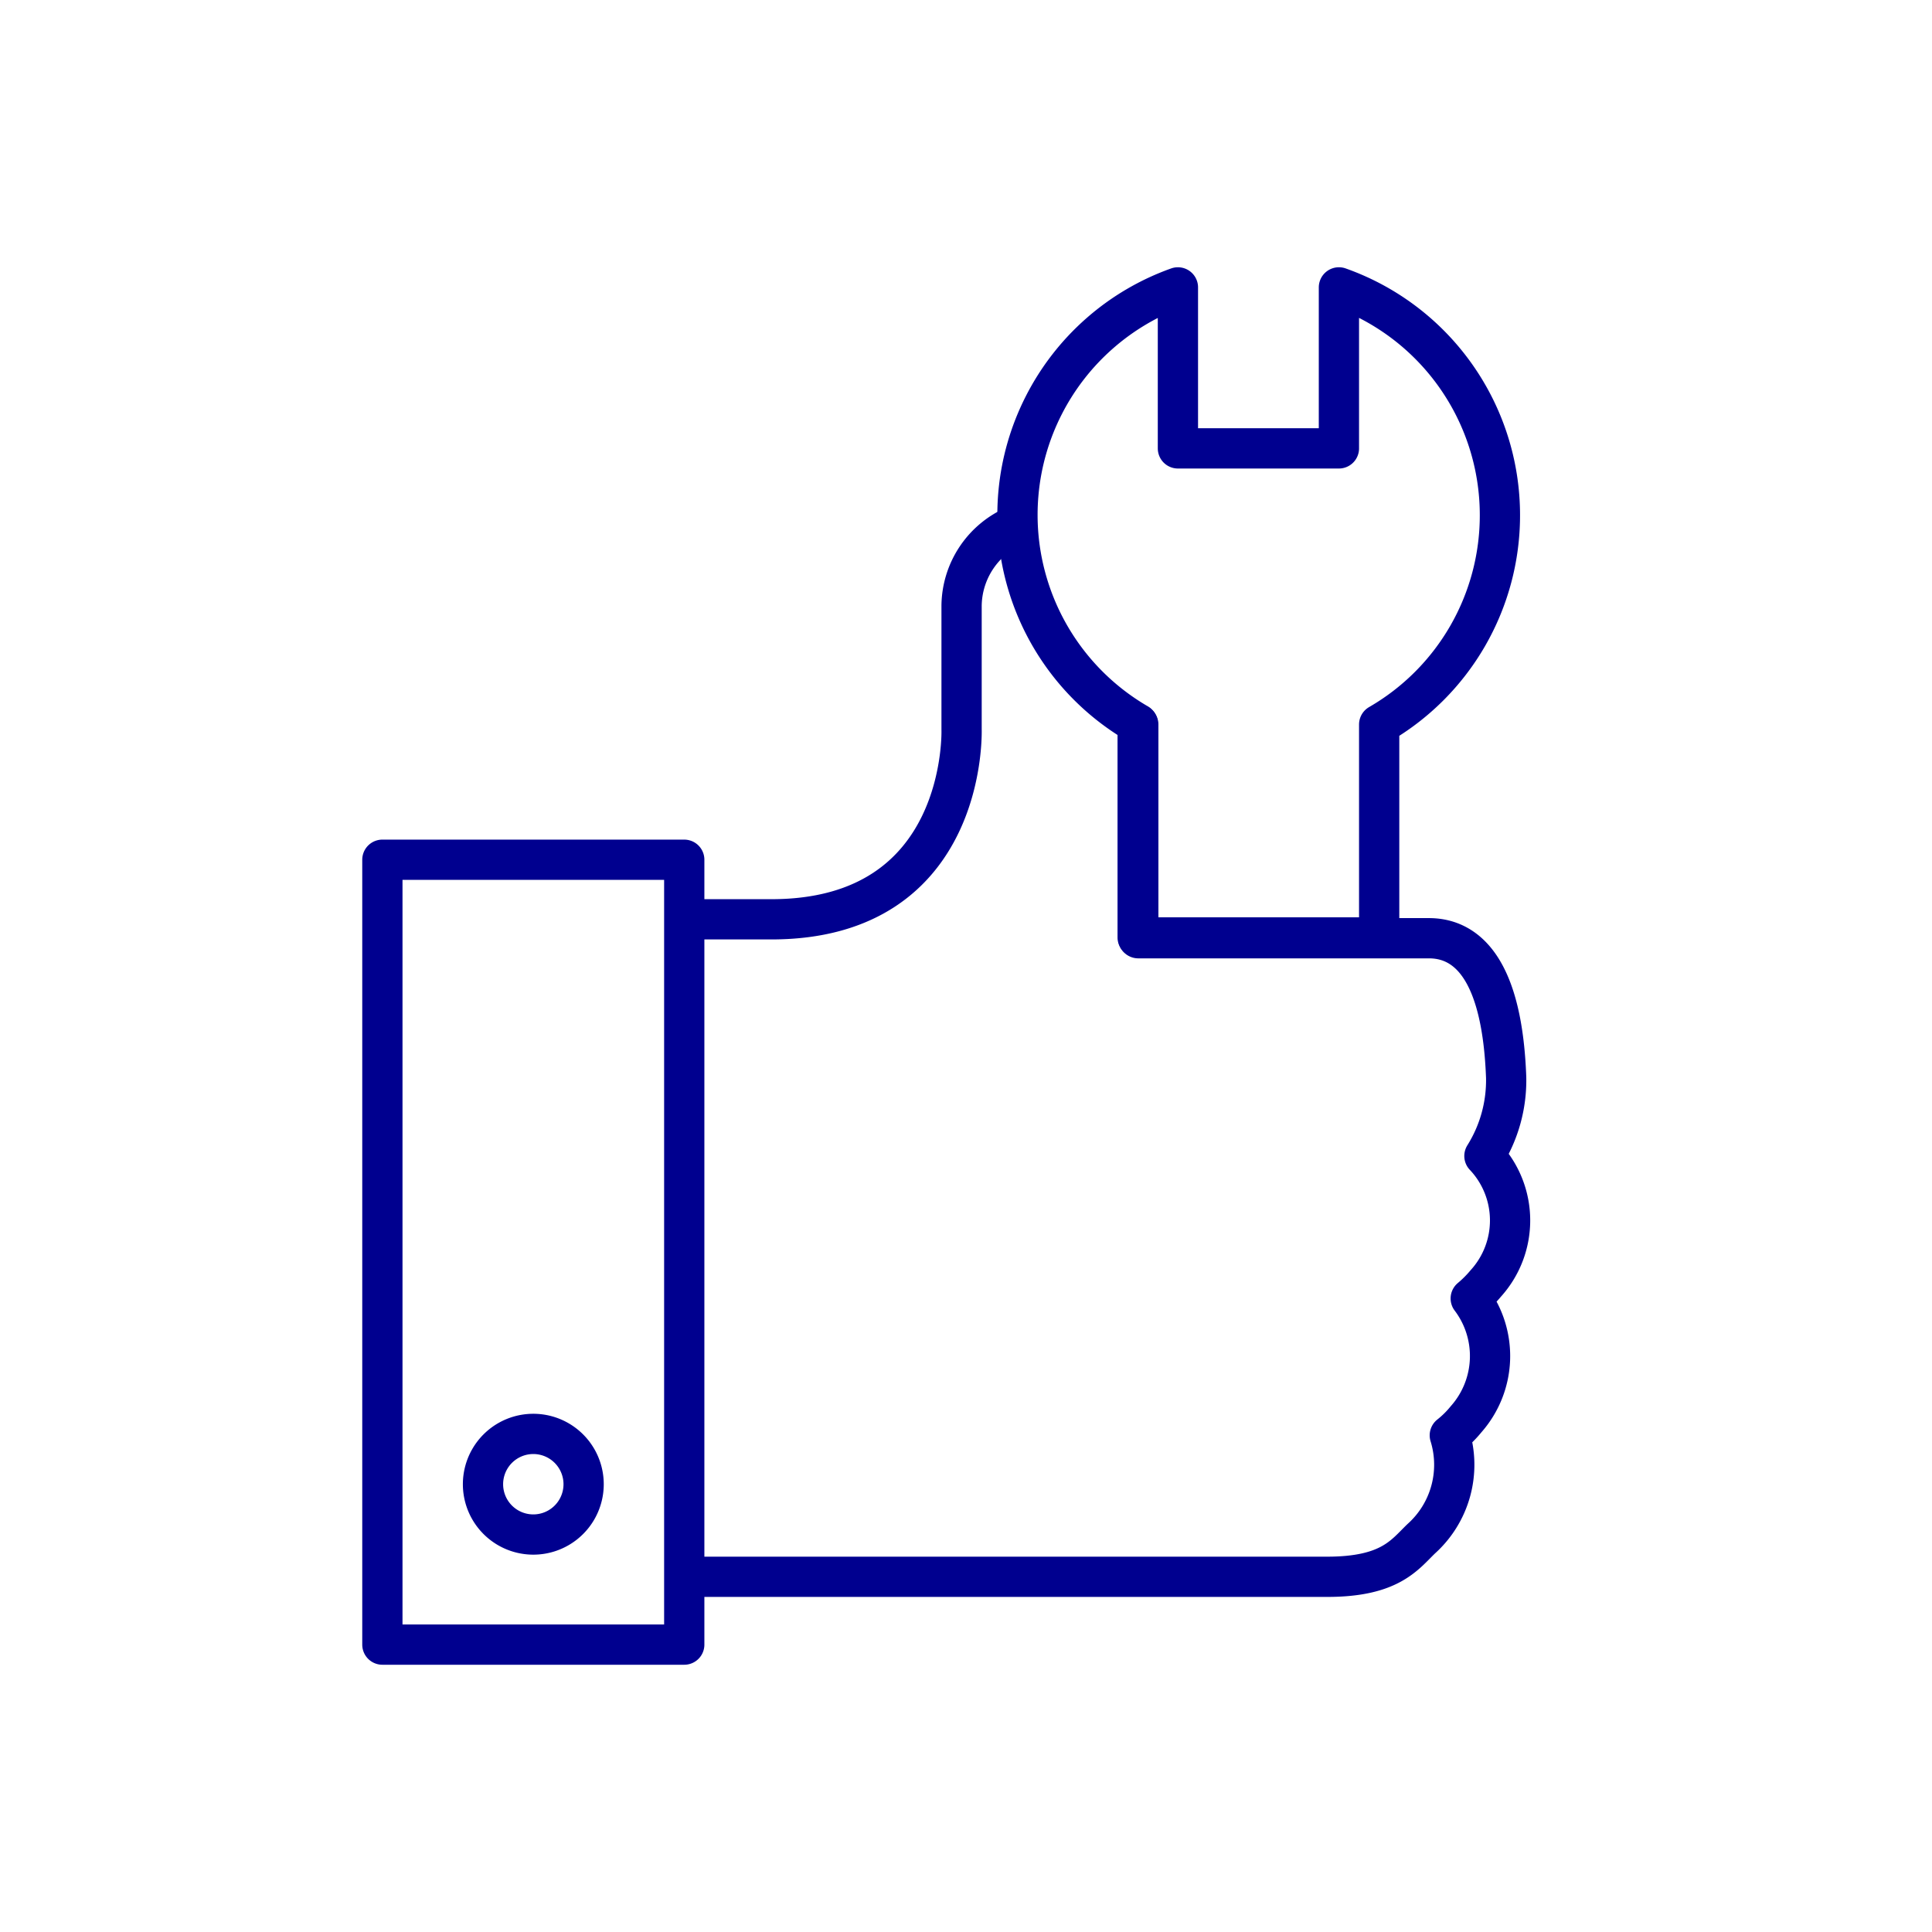 <svg width="96" height="96" viewBox="0 0 96 96" fill="none" xmlns="http://www.w3.org/2000/svg"><path d="M26.5 76.25a2.5 2.5 0 100-5 2.5 2.5 0 000 5zm48.03-50.67a12 12 0 00-8-11.3v8h-8v-8a12 12 0 00-2 21.68v10.62h12V36a12 12 0 006-10.42z" stroke="#00008F" stroke-width="2" stroke-linecap="round" stroke-linejoin="round"/><path d="M56.56 36v10.62H71c2 0 3.65 1.71 3.84 6.92a7.08 7.08 0 01-1.08 3.9 4.66 4.66 0 01.07 6.33 5.904 5.904 0 01-.75.75 4.74 4.74 0 01-.23 6 5.15 5.15 0 01-.81.8 4.94 4.94 0 01-1.42 5.14c-.83.8-1.55 1.89-4.67 1.89H34m.21-32.67h4.12c9.79 0 9.45-9.44 9.45-9.44v-6.13a4.38 4.38 0 012.68-4M19 42.72h15v39H19v-39z" stroke="#00008F" stroke-width="2" stroke-linecap="round" stroke-linejoin="round"/></svg>